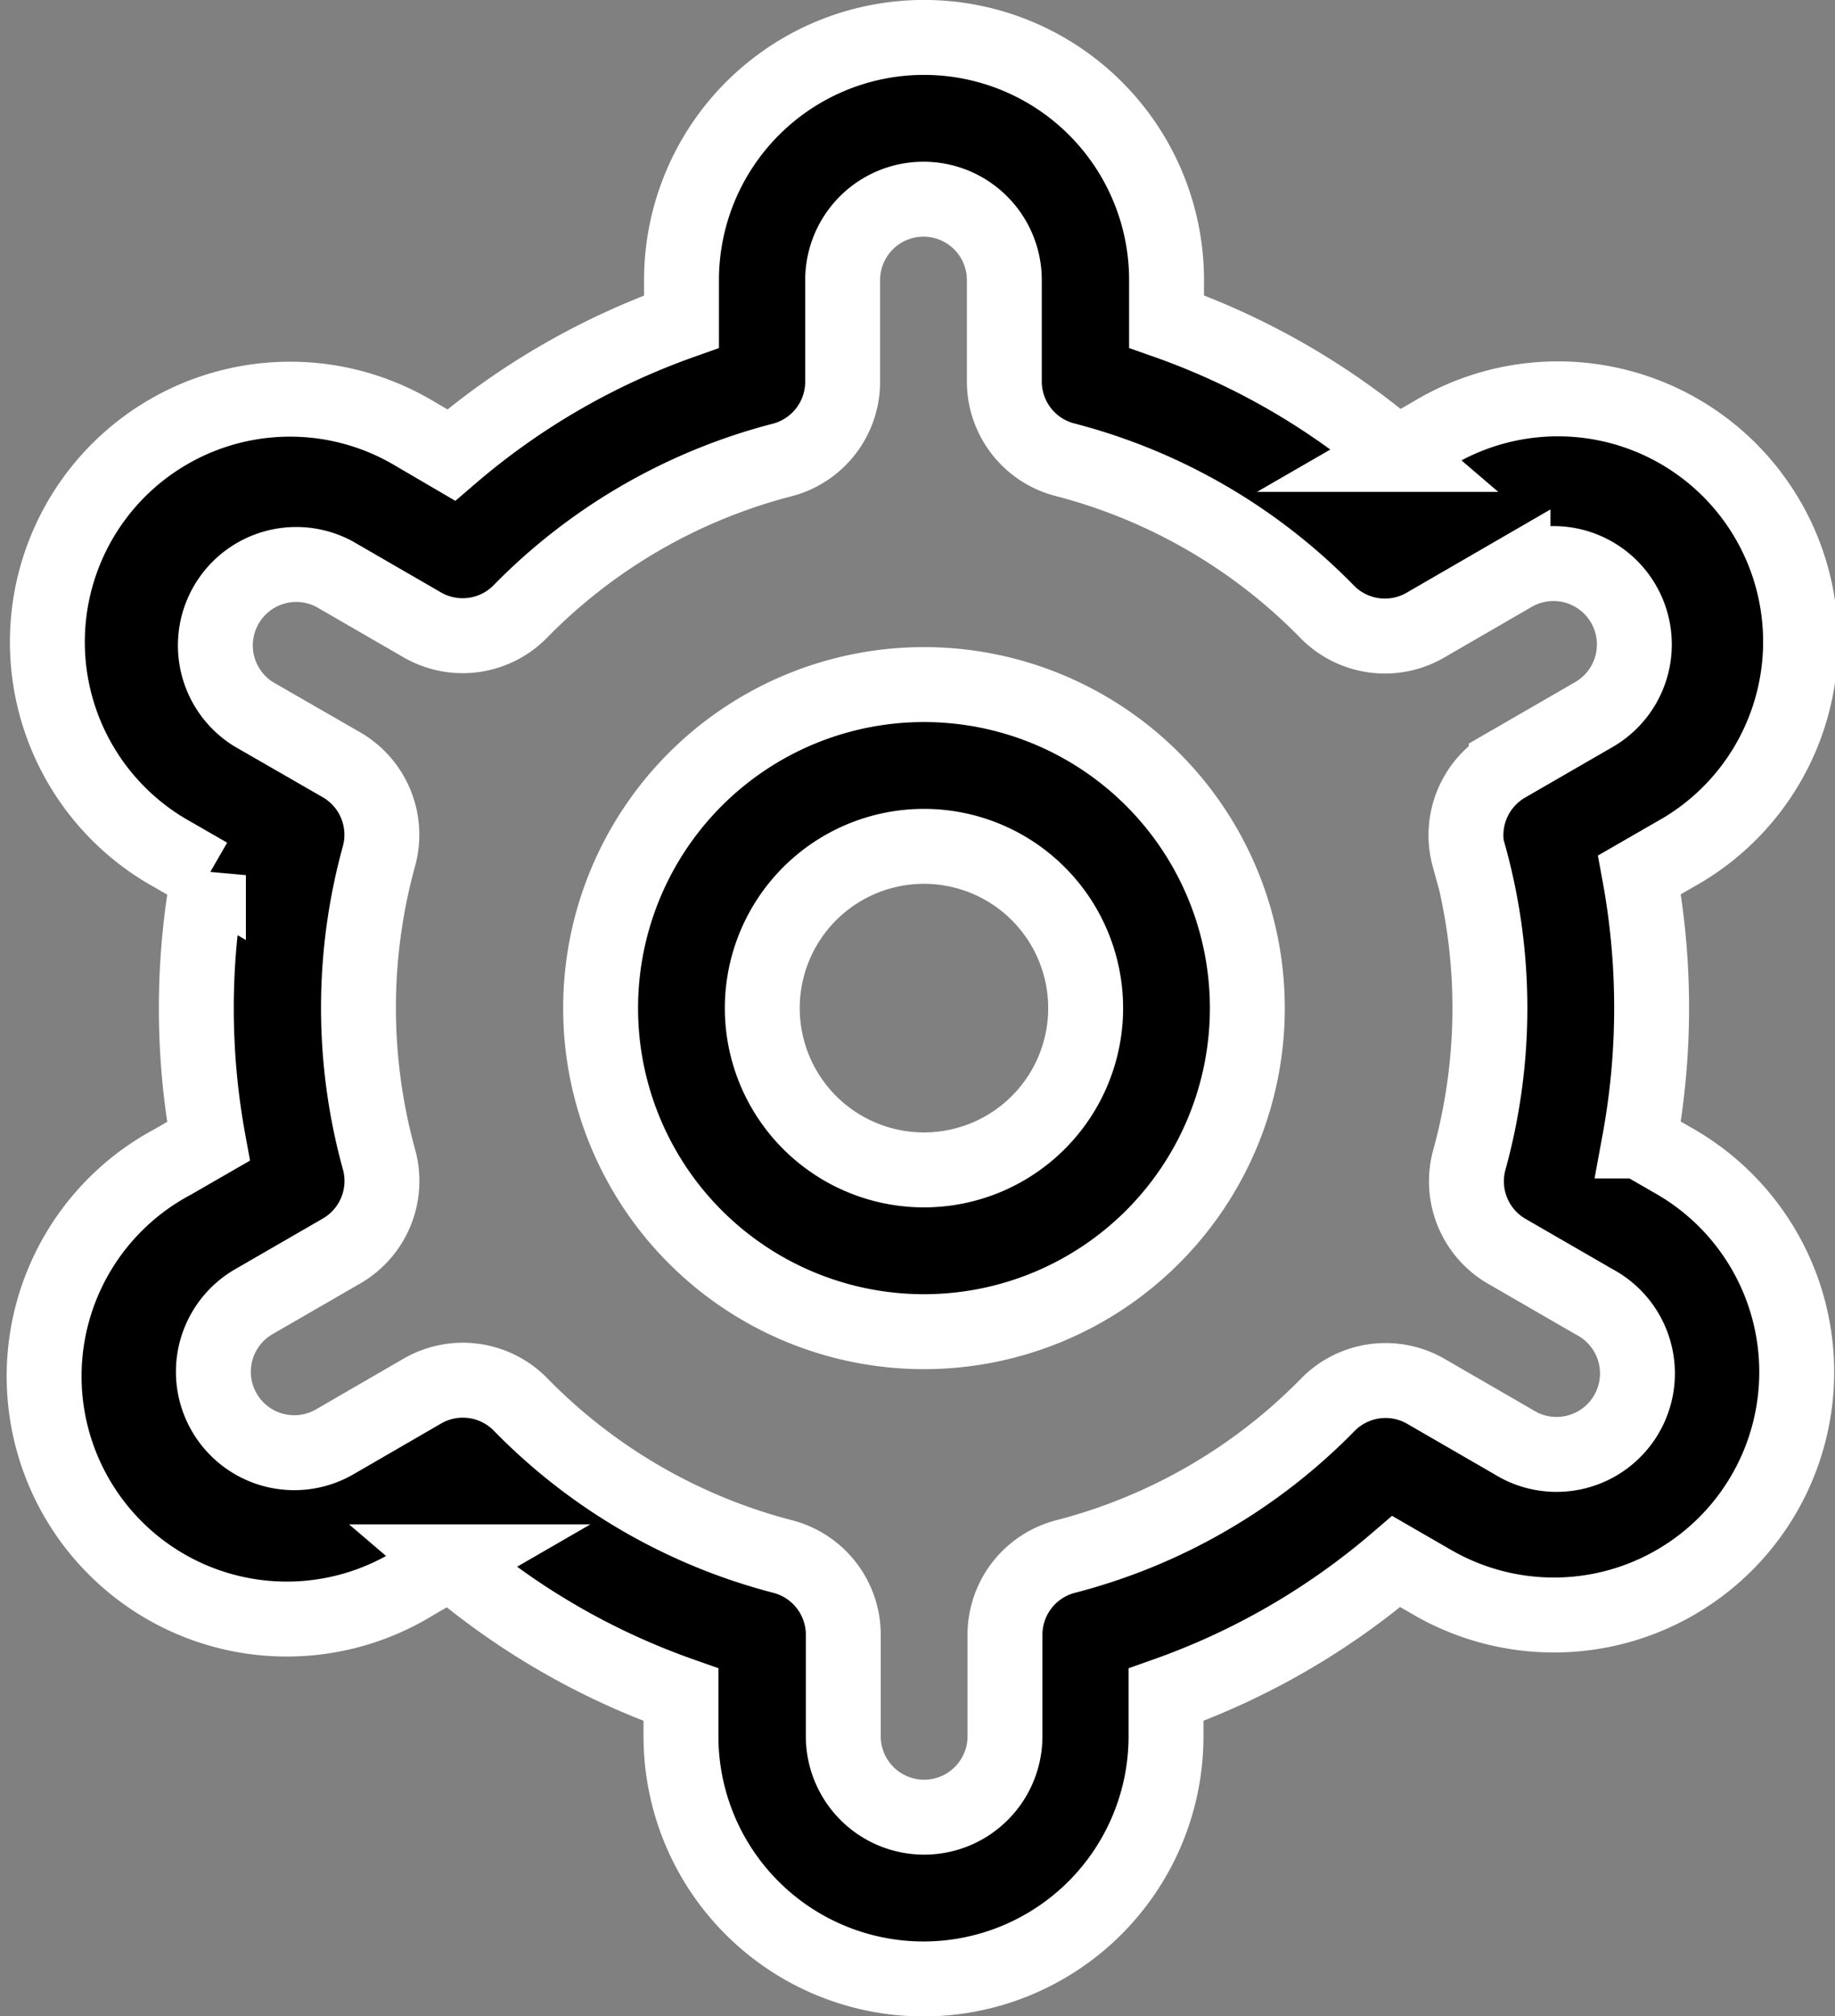 <svg xmlns="http://www.w3.org/2000/svg" width="17.149" height="18.832" viewBox="0 0 17.149 18.832"><rect x="0" y="0" width="17.149" height="18.832" fill="#808080" stroke="none"/><g transform="translate(0.478 0.35)"><path d="M11.022,8a3.022,3.022,0,1,0,3.022,3.022A3.022,3.022,0,0,0,11.022,8Zm0,4.533a1.511,1.511,0,1,1,1.511-1.511A1.511,1.511,0,0,1,11.022,12.533Z" transform="translate(-2.865 -1.956)" stroke="#fff" stroke-width="0.7"/><path d="M16.382,10.5l-.335-.193a6.875,6.875,0,0,0,0-2.486l.335-.193A2.268,2.268,0,1,0,14.115,3.7l-.336.194a6.782,6.782,0,0,0-2.152-1.241V2.266a2.266,2.266,0,1,0-4.533,0v.388A6.782,6.782,0,0,0,4.942,3.9L4.6,3.7A2.268,2.268,0,1,0,2.338,7.631l.335.193a6.875,6.875,0,0,0,0,2.486l-.335.193A2.268,2.268,0,1,0,4.6,14.432l.336-.194a6.782,6.782,0,0,0,2.153,1.241v.388a2.266,2.266,0,1,0,4.533,0v-.388a6.782,6.782,0,0,0,2.152-1.244l.338.195A2.268,2.268,0,1,0,16.382,10.5ZM14.457,7.649a5.325,5.325,0,0,1,0,2.833.755.755,0,0,0,.351.856l.819.473a.756.756,0,1,1-.755,1.309l-.82-.474a.755.755,0,0,0-.918.125,5.276,5.276,0,0,1-2.45,1.417.755.755,0,0,0-.567.732v.947a.755.755,0,0,1-1.511,0V14.92a.755.755,0,0,0-.567-.732,5.276,5.276,0,0,1-2.449-1.42.755.755,0,0,0-.918-.125l-.819.474a.755.755,0,1,1-.756-1.309l.819-.473a.755.755,0,0,0,.351-.856,5.325,5.325,0,0,1,0-2.833.755.755,0,0,0-.351-.853L3.094,6.32a.756.756,0,0,1,.755-1.309l.82.474a.755.755,0,0,0,.917-.122,5.276,5.276,0,0,1,2.45-1.417A.755.755,0,0,0,8.6,3.212V2.266a.755.755,0,0,1,1.511,0v.946a.755.755,0,0,0,.567.732,5.276,5.276,0,0,1,2.45,1.42.755.755,0,0,0,.918.125l.819-.474a.755.755,0,1,1,.756,1.309l-.819.473a.755.755,0,0,0-.35.853Z" transform="translate(-1.203)" stroke="#fff" stroke-width="0.7"/></g></svg>